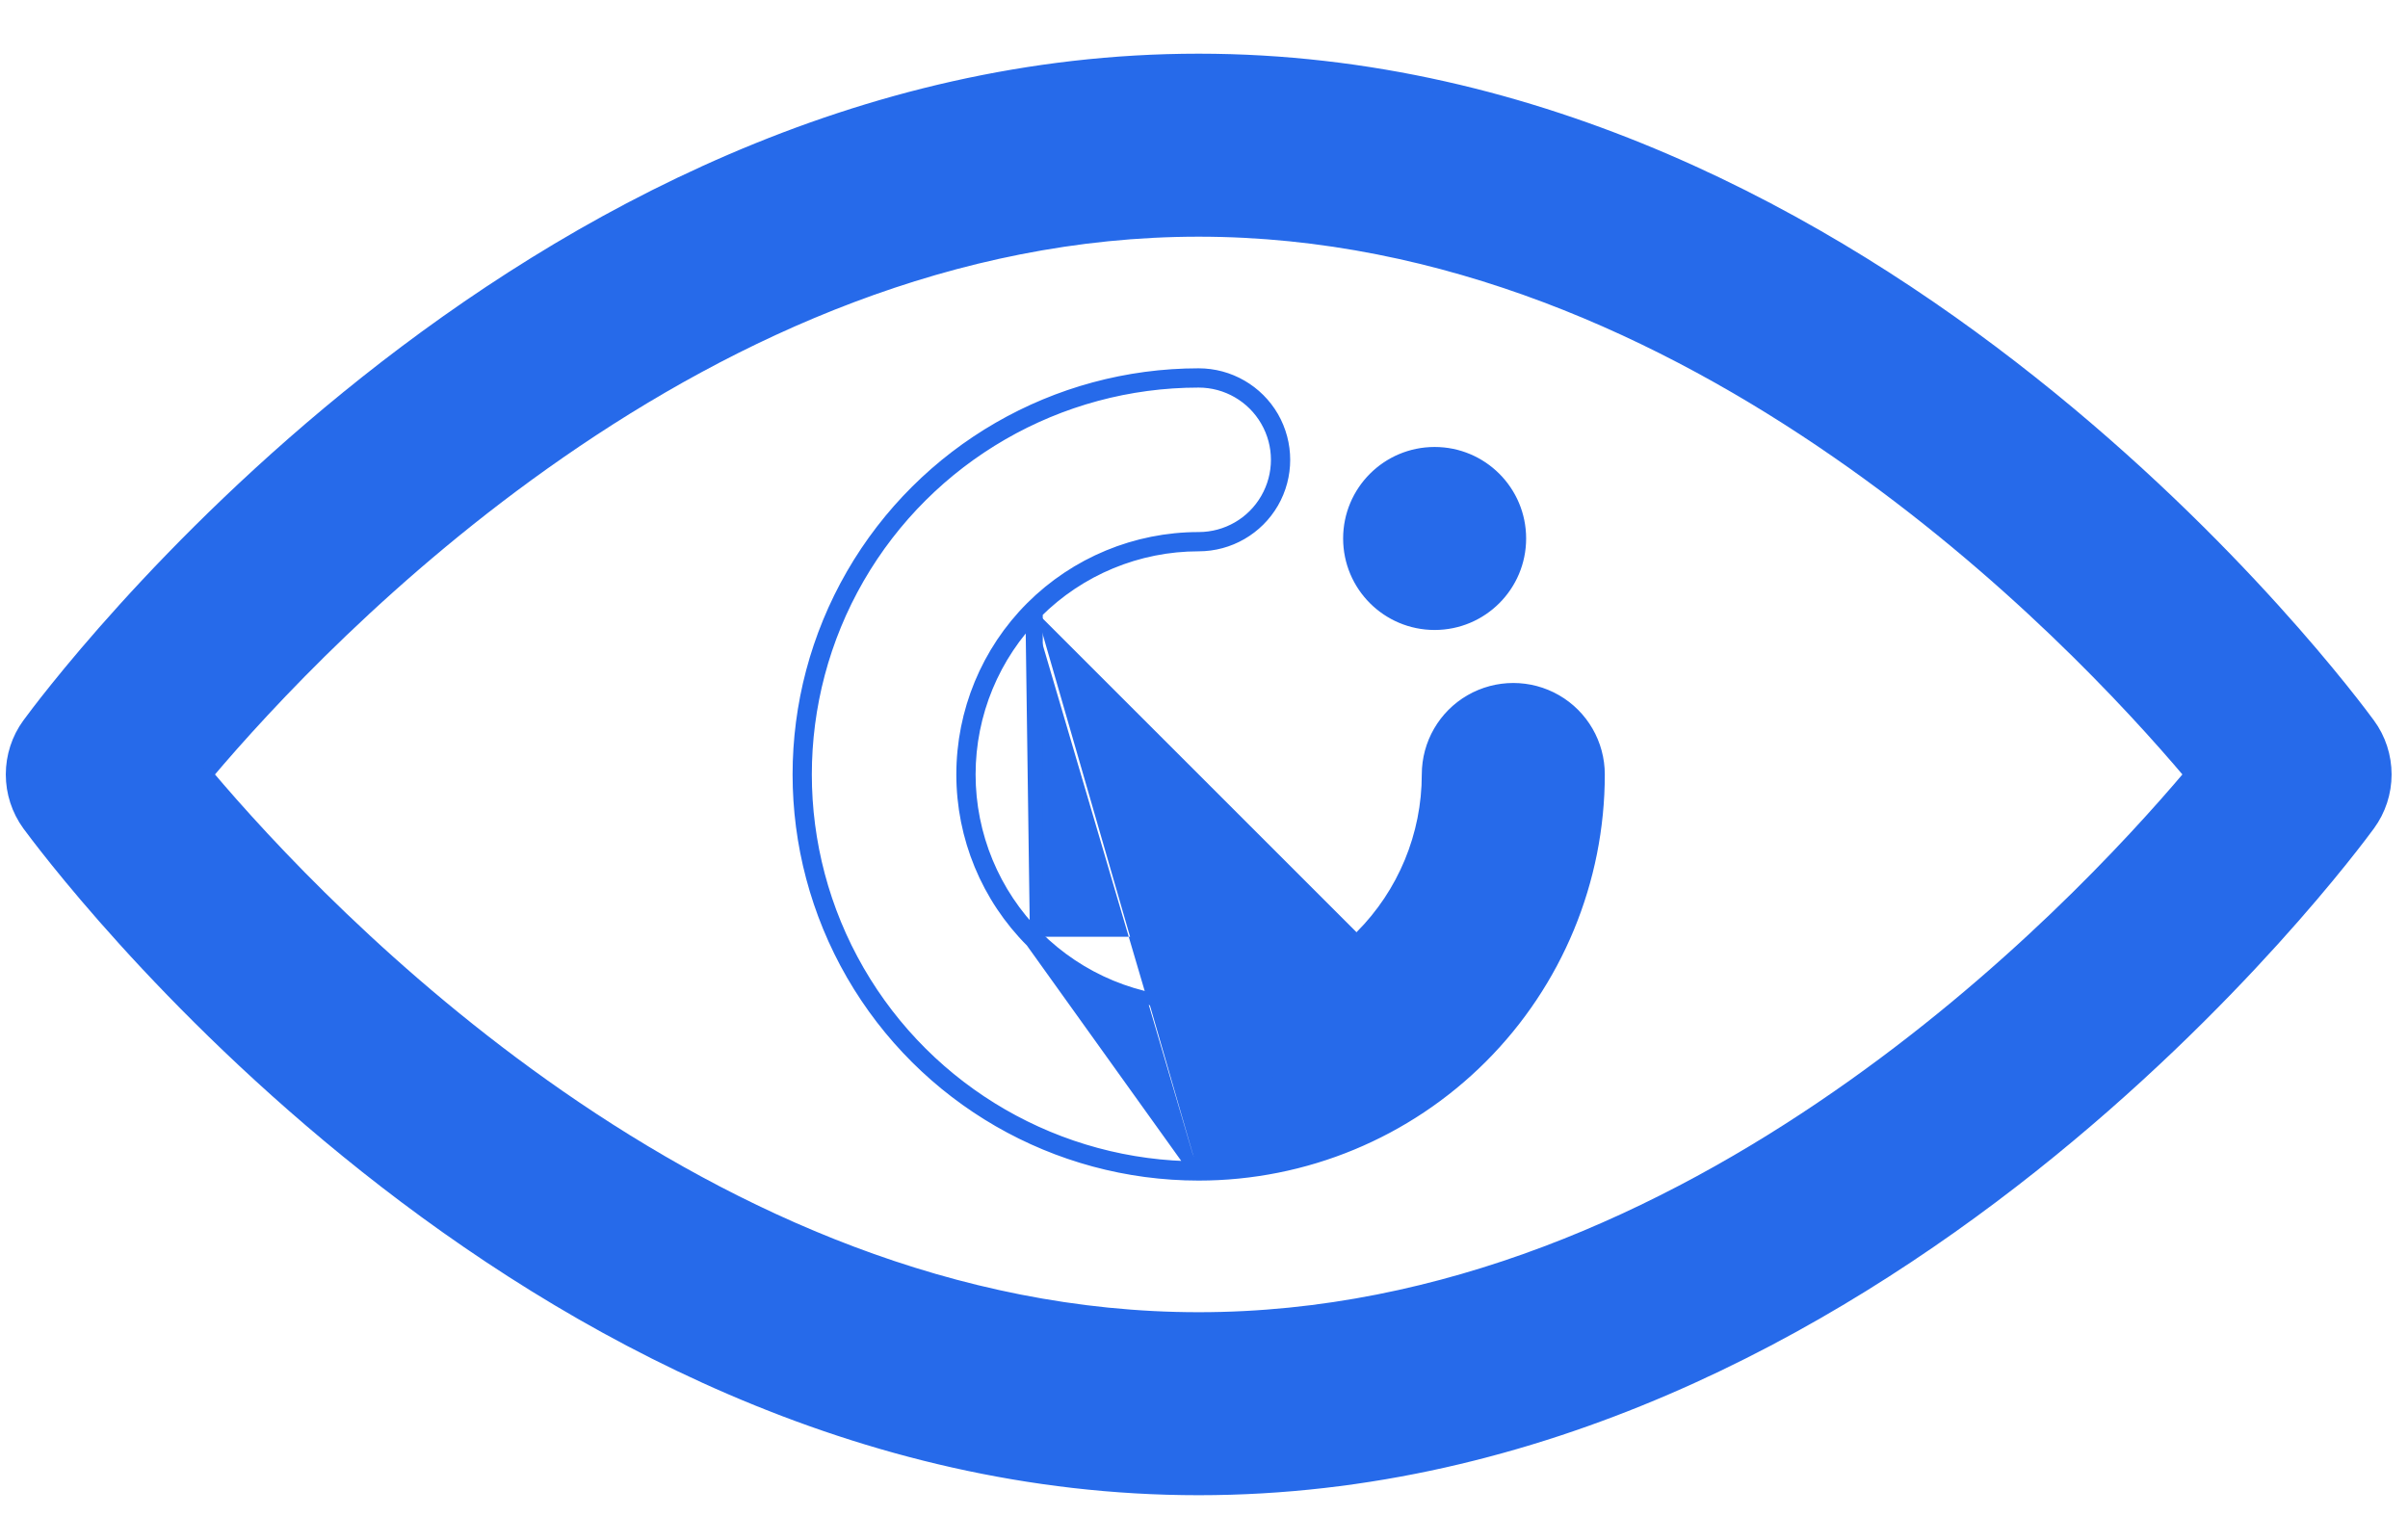 <svg width="27" height="17" viewBox="0 0 27 17" fill="none" xmlns="http://www.w3.org/2000/svg">
<path d="M0.32 9.247L0.32 9.247C0.433 9.399 1.806 11.259 4.103 13.082C6.399 14.904 9.625 16.694 13.44 16.694C17.255 16.694 20.481 14.904 22.778 13.082C25.075 11.259 26.448 9.399 26.56 9.247L26.56 9.247C26.68 9.083 26.744 8.886 26.744 8.684C26.744 8.482 26.68 8.284 26.56 8.121L26.56 8.121C26.448 7.969 25.074 6.108 22.777 4.286C20.481 2.464 17.255 0.674 13.44 0.674C9.625 0.674 6.399 2.464 4.103 4.286C1.806 6.109 0.432 7.969 0.32 8.121L0.32 8.121C0.201 8.284 0.137 8.482 0.137 8.684C0.137 8.886 0.201 9.083 0.32 9.247ZM13.44 14.786C10.678 14.786 8.216 13.643 6.278 12.3C4.378 10.984 2.987 9.479 2.316 8.684C2.987 7.889 4.378 6.384 6.278 5.068C8.216 3.725 10.678 2.582 13.44 2.582C16.203 2.582 18.665 3.725 20.602 5.068C22.503 6.384 23.894 7.889 24.565 8.684C23.894 9.479 22.503 10.984 20.602 12.3C18.665 13.643 16.203 14.786 13.44 14.786Z" fill="#266AEA" stroke="#266AEA" stroke-width="0.144"/>
<path d="M13.44 13.166C11.839 13.166 10.36 12.312 9.559 10.925C8.759 9.538 8.759 7.83 9.559 6.443C10.36 5.057 11.839 4.202 13.44 4.202C13.781 4.202 14.096 4.384 14.267 4.679C14.437 4.975 14.437 5.338 14.267 5.633C14.096 5.928 13.781 6.11 13.44 6.11C12.758 6.11 12.103 6.381 11.62 6.864C11.62 6.864 11.62 6.864 11.62 6.864M13.44 13.166L11.569 10.555C11.073 10.059 10.795 9.386 10.795 8.684C10.795 7.982 11.073 7.309 11.569 6.813M13.44 13.166C14.629 13.166 15.769 12.694 16.61 11.853C17.45 11.013 17.922 9.873 17.922 8.684C17.922 8.343 17.74 8.028 17.445 7.858C17.15 7.688 16.786 7.688 16.491 7.858C16.196 8.028 16.014 8.343 16.014 8.684C16.014 9.367 15.743 10.021 15.261 10.504M13.44 13.166L15.261 10.504M11.62 6.864L11.569 6.813M11.62 6.864C11.138 7.347 10.867 8.001 10.867 8.684C10.867 9.367 11.138 10.021 11.62 10.504M11.62 6.864L11.62 10.504M11.569 6.813C12.066 6.317 12.739 6.038 13.44 6.038C13.756 6.038 14.047 5.87 14.204 5.597C14.362 5.324 14.362 4.988 14.204 4.715C14.047 4.443 13.756 4.274 13.44 4.274C11.865 4.274 10.409 5.115 9.621 6.479C8.834 7.844 8.834 9.525 9.621 10.889C10.409 12.254 11.865 13.094 13.44 13.094C14.61 13.094 15.732 12.629 16.559 11.802C17.386 10.975 17.85 9.854 17.85 8.684C17.85 8.369 17.682 8.078 17.409 7.92C17.136 7.763 16.8 7.763 16.527 7.92C16.254 8.078 16.086 8.369 16.086 8.684C16.086 9.386 15.807 10.059 15.311 10.555L15.261 10.504M11.569 6.813L11.62 10.504M11.62 10.504C11.62 10.504 11.62 10.504 11.62 10.504M11.62 10.504L11.62 10.504M11.62 10.504C12.103 10.987 12.758 11.258 13.44 11.258C14.123 11.258 14.778 10.987 15.261 10.504C15.261 10.504 15.261 10.504 15.261 10.504" fill="#266AEA" stroke="#266AEA" stroke-width="0.144"/>
<path d="M16.086 6.992C16.613 6.992 17.04 6.565 17.04 6.038C17.04 5.511 16.613 5.084 16.086 5.084C15.559 5.084 15.132 5.511 15.132 6.038C15.132 6.565 15.559 6.992 16.086 6.992Z" fill="#266AEA" stroke="#266AEA" stroke-width="0.144"/>
</svg>
